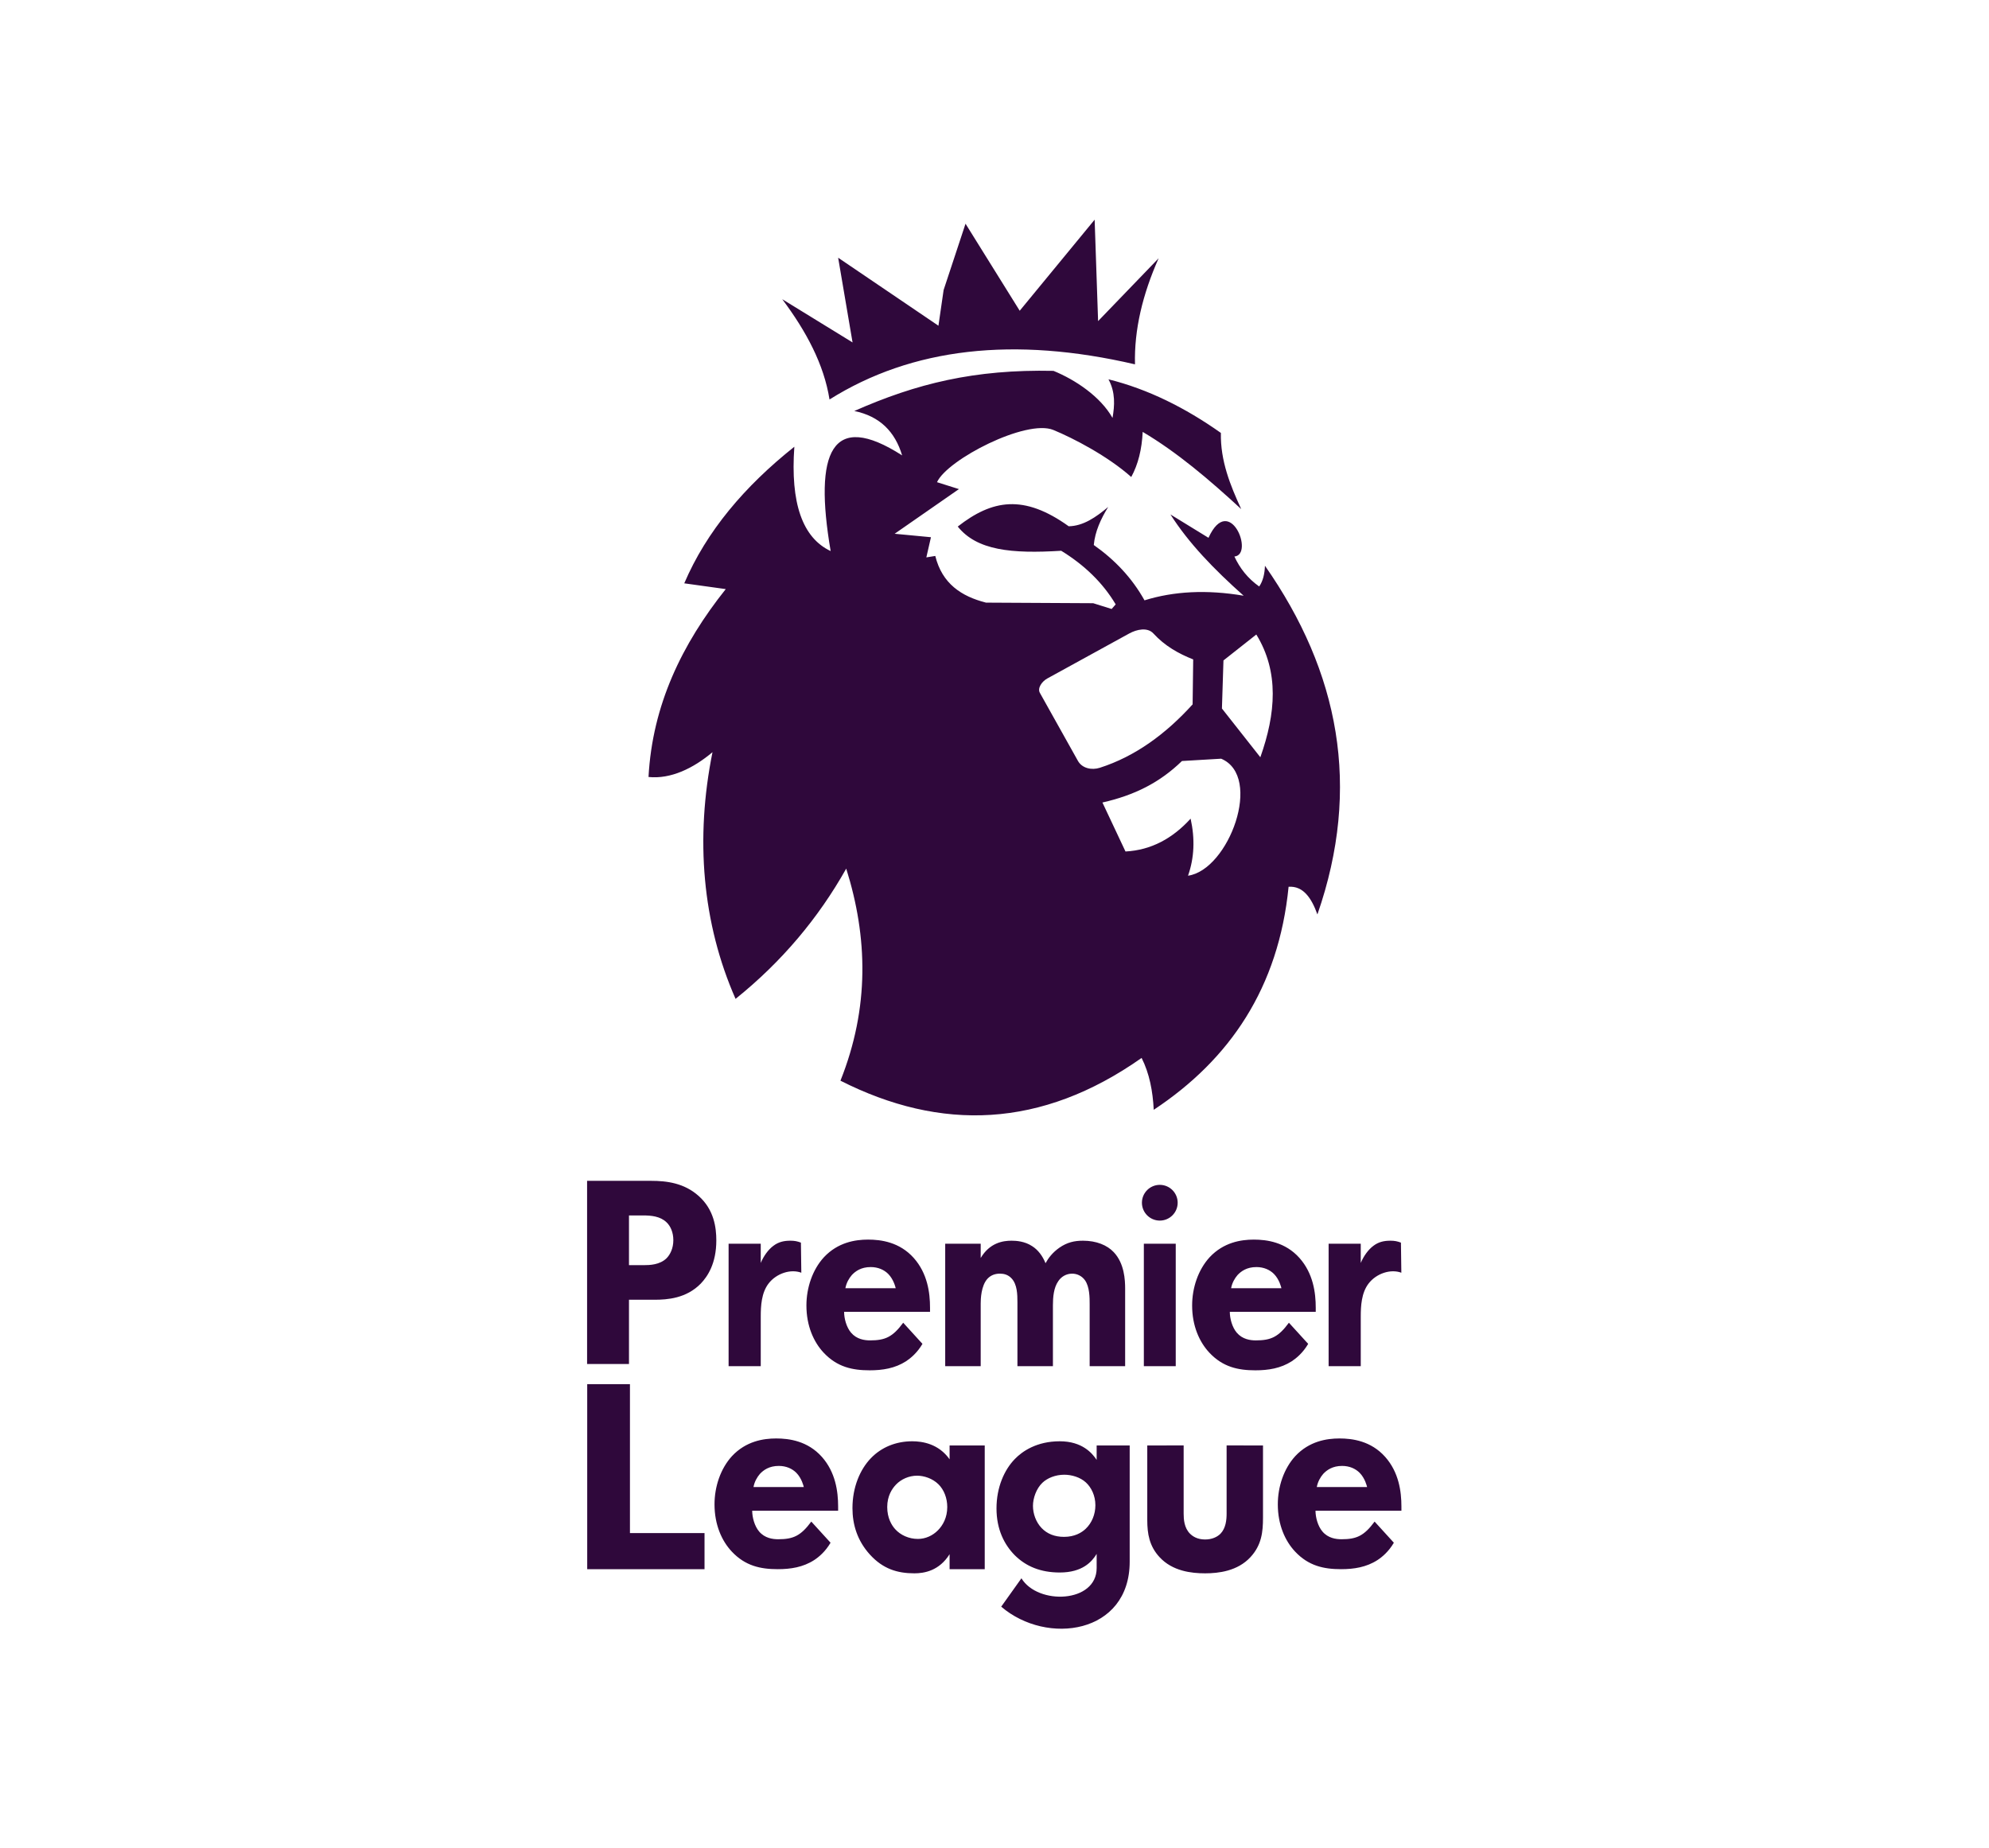 <?xml version="1.0" encoding="UTF-8" standalone="no"?>
<svg
   xmlns:dc="http://purl.org/dc/elements/1.1/"
   xmlns:cc="http://creativecommons.org/ns#"
   xmlns:rdf="http://www.w3.org/1999/02/22-rdf-syntax-ns#"
   xmlns:svg="http://www.w3.org/2000/svg"
   xmlns="http://www.w3.org/2000/svg"
   viewBox="0 0 853.333 640"
   height="70"
   width="75.333"
   xml:space="preserve"
   id="svg2"
   version="1.1"><defs
     id="defs6"><clipPath
       id="clipPath18"
       clipPathUnits="userSpaceOnUse"><path
         id="path16"
         d="M 0,480 H 640 V 0 H 0 Z" /></clipPath></defs><g
     transform="matrix(1.333,0,0,-1.333,0,640)"
     id="g10"><g
       id="g12"><g
         clip-path="url(#clipPath18)"
         id="g14"><g
           transform="translate(393.771,324.899)"
           id="g20"><path
             id="path22"
             style="fill:#2f083b;fill-opacity:1;fill-rule:nonzero;stroke:none"
             d="m 0,0 10.574,8.347 c 7.402,-12.055 6.27,-25.475 1.296,-39.513 l -12.362,15.692 z m -191.332,-178.645 h 4.551 c 2.628,0 5.519,-0.268 7.532,-2.21 1.312,-1.24 2.191,-3.272 2.191,-5.747 0,-2.565 -0.963,-4.595 -2.191,-5.833 -2.188,-2.121 -5.43,-2.211 -7.268,-2.211 h -4.815 z m -13.484,11.138 v -58.961 h 13.484 v 20.685 h 8.23 c 4.116,0 10.244,0.44 14.888,5.215 2.188,2.296 4.989,6.451 4.989,13.878 0,4.065 -0.702,9.899 -5.692,14.318 -4.641,4.155 -10.246,4.865 -15.324,4.865 z m 45.545,-59.665 h 10.347 v 15.998 c 0,3.359 0.208,7.607 2.512,10.608 2.495,3.251 7.092,4.781 10.547,3.483 l -0.13,9.689 c -1.148,0.44 -2.082,0.618 -3.375,0.618 -2.013,0 -3.809,-0.353 -5.531,-1.679 -1.653,-1.24 -3.091,-3.27 -4.023,-5.478 v 6.184 h -10.347 z m 64.829,18.83 c 0,4.86 -0.832,11.05 -5.231,16.001 -4.569,5.126 -10.551,5.919 -14.702,5.919 -4.153,0 -9.718,-0.884 -14.201,-5.659 -3.737,-4.065 -5.65,-9.896 -5.65,-15.555 0,-6.541 2.327,-11.755 5.564,-15.204 4.321,-4.595 9.219,-5.656 14.786,-5.656 4.151,0 8.14,0.621 11.711,2.914 1.515,0.997 3.602,2.729 5.286,5.597 l -6.198,6.807 c -3.369,-4.561 -5.761,-5.685 -10.634,-5.685 -1.825,0 -4.329,0.351 -6.146,2.478 -1.504,1.759 -2.241,4.592 -2.241,6.717 h 27.656 z m -27.243,6.274 c 0.333,1.767 1.165,3.185 2.078,4.242 1.163,1.237 2.99,2.564 6.063,2.564 2.407,0 4.318,-0.884 5.646,-2.207 1.745,-1.768 2.326,-4.246 2.409,-4.599 z m 32.128,-25.104 h 11.423 v 20.154 c 0,1.325 0.081,5.748 2.225,8.043 1.11,1.149 2.457,1.593 3.966,1.593 1.189,0 2.617,-0.266 3.808,-1.593 1.745,-1.942 1.824,-5.034 1.824,-7.689 v -20.508 h 11.421 v 19.626 c 0,2.564 0.24,5.654 1.747,7.776 0.951,1.415 2.538,2.388 4.442,2.388 1.667,0 3.176,-0.797 4.124,-2.121 1.511,-2.122 1.511,-5.658 1.511,-7.692 v -19.977 h 11.421 v 24.928 c 0,2.828 -0.237,8.135 -3.647,11.755 -2.145,2.299 -5.632,3.713 -9.919,3.713 -2.775,0 -5.074,-0.53 -7.534,-2.208 -2.302,-1.592 -3.651,-3.45 -4.525,-5.041 -0.951,2.386 -2.457,4.33 -4.282,5.48 -2.38,1.591 -5.157,1.769 -6.663,1.769 -2.698,0 -6.981,-0.618 -9.919,-5.565 v 4.592 h -11.423 z m 63.933,0 h 10.264 v 39.424 h -10.264 z m 5.131,58.373 c 3.176,0 5.753,-2.576 5.753,-5.752 0,-3.175 -2.577,-5.75 -5.753,-5.75 -3.173,0 -5.75,2.575 -5.75,5.75 0,3.176 2.577,5.752 5.75,5.752 m 54.338,-58.373 h 10.343 v 15.998 c 0,3.359 0.213,7.607 2.517,10.608 2.494,3.251 7.094,4.781 10.547,3.483 l -0.13,9.689 c -1.149,0.44 -2.081,0.618 -3.377,0.618 -2.01,0 -3.809,-0.353 -5.53,-1.679 -1.652,-1.24 -3.09,-3.27 -4.027,-5.478 v 6.184 H 33.845 Z m -4.145,18.83 c 0,4.86 -0.83,11.05 -5.23,16.001 -4.569,5.126 -10.549,5.919 -14.702,5.919 -4.154,0 -9.718,-0.884 -14.203,-5.659 -3.737,-4.065 -5.649,-9.896 -5.649,-15.555 0,-6.541 2.326,-11.755 5.566,-15.204 4.319,-4.595 9.22,-5.656 14.783,-5.656 4.153,0 8.14,0.621 11.713,2.914 1.515,0.997 3.602,2.729 5.288,5.597 l -6.203,6.807 c -3.364,-4.561 -5.758,-5.685 -10.631,-5.685 -1.828,0 -4.328,0.351 -6.148,2.478 -1.503,1.759 -2.241,4.592 -2.241,6.717 H 29.7 Z m -27.24,6.274 c 0.331,1.767 1.164,3.185 2.075,4.242 1.164,1.237 2.989,2.564 6.063,2.564 2.409,0 4.318,-0.884 5.647,-2.207 1.744,-1.768 2.325,-4.246 2.408,-4.599 z m -207.237,-30.876 v -59.561 h 37.756 v 11.611 h -24.002 v 47.95 z m 106.173,-29.468 c 2.234,0 4.979,-0.893 6.873,-2.767 1.801,-1.785 2.834,-4.462 2.834,-7.323 0,-3.393 -1.397,-5.87 -3.007,-7.498 -1.652,-1.674 -3.95,-2.77 -6.441,-2.77 -2.921,0 -5.591,1.24 -7.301,3.127 -1.125,1.24 -2.573,3.567 -2.573,7.141 0,3.574 1.544,5.896 2.831,7.234 1.631,1.697 4.122,2.856 6.784,2.856 m 10.46,5.27 c -3.522,5.001 -8.76,5.804 -12.024,5.804 -5.322,0 -9.963,-1.963 -13.312,-5.447 -3.521,-3.663 -5.926,-9.376 -5.926,-16.072 0,-5.27 1.546,-10.449 5.583,-14.911 4.208,-4.647 8.844,-6.073 14.343,-6.073 3.177,0 7.985,0.802 11.336,6.157 v -4.821 h 11.311 v 39.828 h -11.311 z m 36.921,-4.96 c 2.324,0 5.11,-0.783 6.967,-2.503 1.714,-1.585 3.035,-4.193 3.035,-7.319 0,-2.948 -1.153,-5.727 -3.125,-7.592 -1.333,-1.261 -3.571,-2.588 -6.967,-2.588 -3.036,0 -5.448,0.982 -7.234,2.856 -1.783,1.873 -2.766,4.554 -2.766,7.143 0,2.411 1.066,5.545 3.036,7.412 1.603,1.526 4.197,2.591 7.054,2.591 m 10.41,4.78 c -1.428,2.143 -4.641,5.984 -11.875,5.984 -7.411,0 -12.053,-3.213 -14.464,-5.714 -3.393,-3.482 -5.896,-9.109 -5.896,-15.895 0,-6.875 2.589,-11.697 5.806,-15.003 3.66,-3.661 8.392,-5.626 14.554,-5.626 7.324,0 10.359,3.482 11.875,5.984 v -4.555 c 0,-11.261 -18.89,-11.997 -24.21,-3.297 l -6.51,-9.13 c 14.729,-12.62 41.352,-8.784 41.352,14.48 v 37.417 h -10.632 z m 16.291,4.645 v -24.02 c 0,-4.375 0.65,-8.397 3.983,-11.969 4.147,-4.462 10.167,-5.175 14.64,-5.175 4.312,0 10.41,0.713 14.557,5.175 3.66,3.929 4.067,8.216 4.067,12.771 v 23.218 H 1.014 v -21.967 c 0,-1.967 -0.243,-4.643 -1.951,-6.428 -1.056,-1.074 -2.766,-1.876 -4.962,-1.876 -2.602,0 -4.065,1.071 -4.877,1.876 -1.874,1.872 -2.036,4.643 -2.036,6.428 v 21.967 z m -99.499,-19.674 c 0,4.862 -0.831,11.046 -5.232,15.997 -4.569,5.128 -10.549,5.924 -14.7,5.924 -4.153,0 -9.717,-0.881 -14.204,-5.654 -3.738,-4.068 -5.648,-9.902 -5.648,-15.557 0,-6.542 2.326,-11.76 5.565,-15.205 4.319,-4.597 9.22,-5.659 14.784,-5.659 4.15,0 8.141,0.619 11.71,2.919 1.517,0.991 3.605,2.722 5.289,5.595 l -6.199,6.805 c -3.368,-4.558 -5.761,-5.684 -10.635,-5.684 -1.825,0 -4.325,0.346 -6.145,2.477 -1.503,1.76 -2.244,4.597 -2.244,6.718 h 27.659 z m -27.242,6.275 c 0.331,1.768 1.164,3.183 2.077,4.245 1.16,1.237 2.988,2.563 6.063,2.563 2.407,0 4.319,-0.884 5.647,-2.21 1.745,-1.77 2.325,-4.243 2.41,-4.598 z m 208.538,-6.275 c 0,4.862 -0.828,11.046 -5.231,15.997 -4.567,5.128 -10.548,5.924 -14.7,5.924 -4.15,0 -9.717,-0.881 -14.204,-5.654 -3.737,-4.068 -5.647,-9.902 -5.647,-15.557 0,-6.542 2.326,-11.76 5.567,-15.205 4.318,-4.597 9.215,-5.659 14.782,-5.659 4.151,0 8.141,0.619 11.71,2.919 1.516,0.991 3.608,2.722 5.291,5.595 l -6.198,6.805 c -3.369,-4.558 -5.762,-5.684 -10.636,-5.684 -1.827,0 -4.328,0.346 -6.145,2.477 -1.503,1.76 -2.243,4.597 -2.243,6.718 h 27.654 z m -27.24,6.275 c 0.333,1.768 1.164,3.183 2.074,4.245 1.165,1.237 2.994,2.563 6.066,2.563 2.408,0 4.318,-0.884 5.647,-2.21 1.744,-1.77 2.324,-4.243 2.41,-4.598 z m -68.992,220.347 c 10.262,2.328 18.401,6.363 25.602,13.358 l 12.614,0.743 c 13.574,-5.705 2.448,-35.824 -10.667,-37.661 2.029,5.749 2.27,11.877 0.834,18.366 -5.798,-6.376 -12.691,-10.132 -20.961,-10.574 z m 16.416,54.403 c 3.633,-3.973 8.051,-6.475 12.799,-8.346 l -0.185,-14.47 c -8.691,-9.585 -18.528,-16.771 -29.865,-20.406 -2.622,-0.838 -5.7,-0.192 -7.054,2.228 l -12.243,21.888 c -0.85,1.525 0.642,3.666 2.412,4.637 l 26.343,14.469 c 2.448,1.346 5.895,2.078 7.793,0 m -80.882,57.327 c -22.746,14.606 -28.453,1.107 -23,-30.794 -9.093,4.268 -12.987,15.461 -11.688,33.579 -16.051,-12.772 -28.285,-27.236 -35.432,-43.964 l 13.356,-1.858 c -14.107,-17.695 -23.611,-37.338 -24.858,-60.476 7.175,-0.74 14.408,2.784 20.591,7.981 -5.612,-27.788 -3.289,-55.073 7.424,-79.402 14.888,11.965 26.662,26.005 35.616,41.926 6.933,-22.069 7.537,-44.713 -1.856,-68.266 32.31,-16.343 64.618,-15.413 96.927,7.328 2.526,-5.019 3.601,-10.684 3.9,-16.698 24.488,16.195 40.191,39.277 43.406,71.793 4.661,0.316 7.336,-3.524 9.275,-8.904 14.267,41.027 6.947,78.13 -16.881,112.232 -0.098,-2.632 -0.642,-4.916 -1.853,-6.677 -3.71,2.624 -6.246,5.907 -7.979,9.648 6.529,0.597 -1.624,20.742 -8.344,6.026 l -12.244,7.516 c 5.909,-9.275 13.964,-17.603 23.56,-26.158 -11.894,2.016 -22.49,1.442 -31.908,-1.487 -4.027,7.221 -9.576,13.063 -16.324,17.808 0.404,4.368 2.253,8.374 4.636,12.246 -3.951,-3.308 -8.011,-6.132 -12.708,-6.214 -14.506,10.407 -24.665,8.545 -35.71,-0.092 6.142,-7.663 17.262,-8.793 33.298,-7.794 7.406,-4.55 13.344,-10.23 17.532,-17.252 l -1.298,-1.485 -5.936,1.857 -34.506,0.187 c -7.899,2.015 -14.117,6.078 -16.323,15.027 l -2.877,-0.465 1.483,6.494 -11.686,1.112 20.685,14.376 -7.05,2.226 c 3.315,7.298 28.746,20.395 37.452,16.807 6.399,-2.634 17.479,-8.387 25.063,-15.137 2.238,4.085 3.42,8.952 3.68,14.519 11.016,-6.51 21.444,-15.373 31.72,-24.856 -3.556,7.718 -6.729,15.563 -6.553,24.526 -11.471,8.109 -23.469,14.095 -36.177,17.254 2.286,-4.204 1.987,-8.47 1.303,-12.43 -3.856,6.845 -11.934,12.265 -19.003,15.151 -25.408,0.542 -44.128,-4.091 -64.106,-12.922 8.216,-1.679 13.114,-6.672 15.393,-14.288 m -38.583,50.273 c 7.72,-10.315 13.427,-20.969 15.213,-32.276 26.567,16.671 59.379,20.366 98.317,11.313 -0.281,11.127 2.444,22.518 7.607,34.136 l -19.481,-20.22 -1.113,32.648 -24.114,-29.312 -17.44,28.014 -7.049,-21.331 -1.668,-11.505 -32.279,21.89 4.638,-27.267 z" /></g></g></g></g></svg>